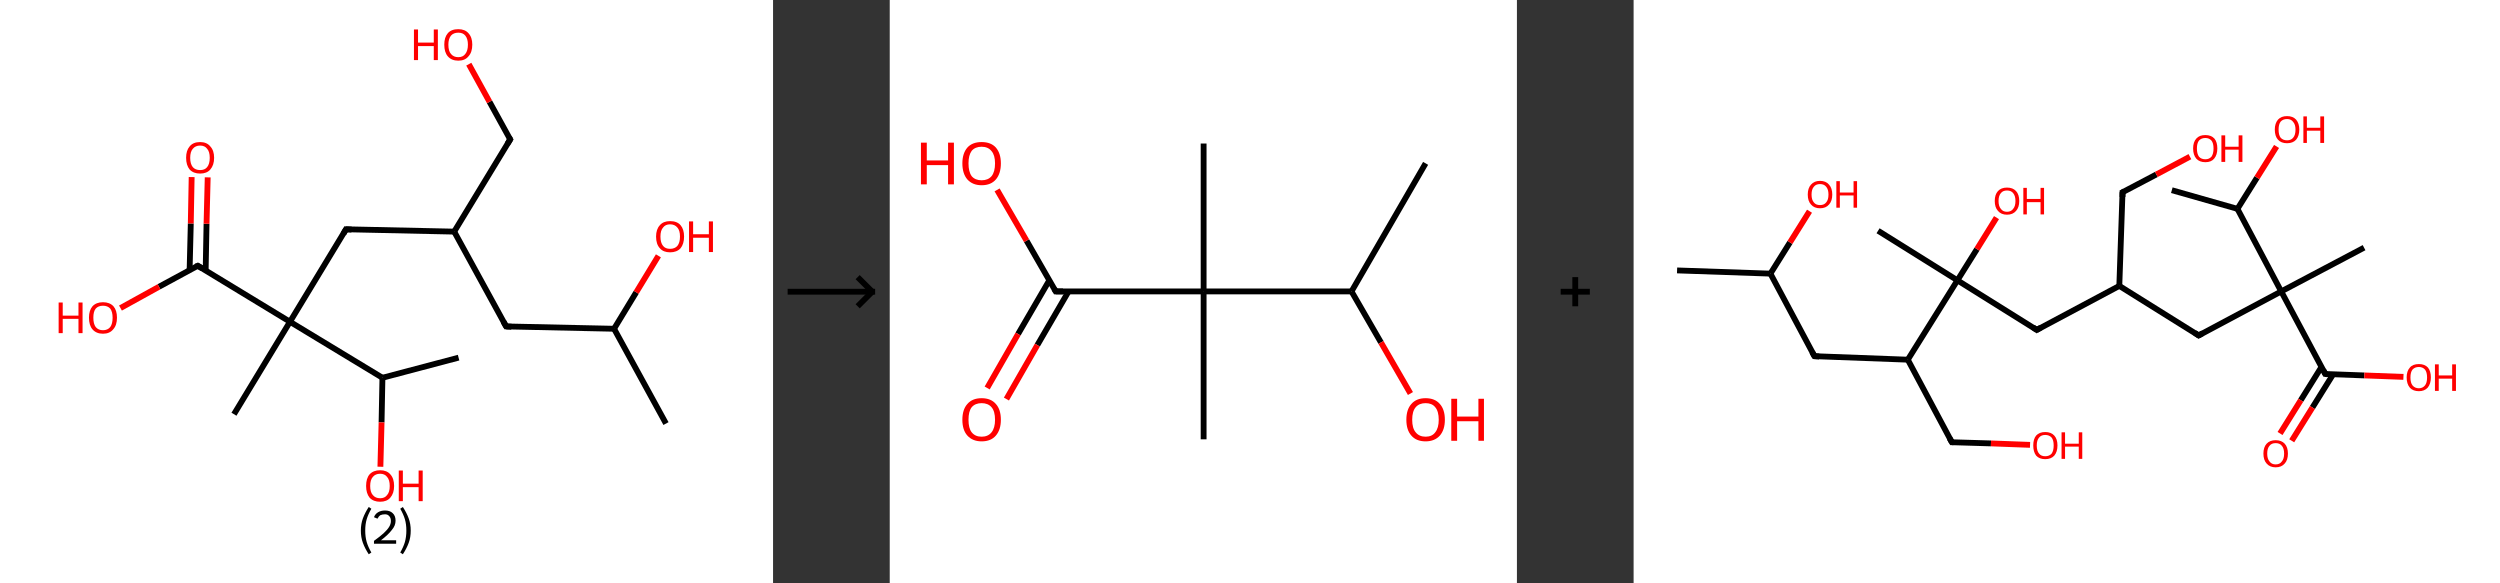 <?xml version='1.0' encoding='ASCII' standalone='yes'?>
<svg xmlns="http://www.w3.org/2000/svg" xmlns:xlink="http://www.w3.org/1999/xlink" version="1.1" width="857.0px" viewBox="0 0 857.0 200.0" height="200.0px">
  <rect x="0" y="0" width="857.0" height="200.0" fill="#333333" stroke="none"/>
  <g>
    <g transform="translate(0, 0) scale(1 1) "><!-- END OF HEADER -->
<rect style="opacity:1.0;fill:#FFFFFF;stroke:none" width="265.0" height="200.0" x="0.0" y="0.0"> </rect>
<path class="bond-0 atom-0 atom-1" d="M 228.3,145.2 L 210.5,112.7" style="fill:none;fill-rule:evenodd;stroke:#000000;stroke-width:2.0px;stroke-linecap:butt;stroke-linejoin:miter;stroke-opacity:1"/>
<path class="bond-1 atom-1 atom-2" d="M 210.5,112.7 L 218.1,100.2" style="fill:none;fill-rule:evenodd;stroke:#000000;stroke-width:2.0px;stroke-linecap:butt;stroke-linejoin:miter;stroke-opacity:1"/>
<path class="bond-1 atom-1 atom-2" d="M 218.1,100.2 L 225.7,87.7" style="fill:none;fill-rule:evenodd;stroke:#FF0000;stroke-width:2.0px;stroke-linecap:butt;stroke-linejoin:miter;stroke-opacity:1"/>
<path class="bond-2 atom-1 atom-3" d="M 210.5,112.7 L 173.5,111.9" style="fill:none;fill-rule:evenodd;stroke:#000000;stroke-width:2.0px;stroke-linecap:butt;stroke-linejoin:miter;stroke-opacity:1"/>
<path class="bond-3 atom-3 atom-4" d="M 173.5,111.9 L 155.7,79.4" style="fill:none;fill-rule:evenodd;stroke:#000000;stroke-width:2.0px;stroke-linecap:butt;stroke-linejoin:miter;stroke-opacity:1"/>
<path class="bond-4 atom-4 atom-5" d="M 155.7,79.4 L 174.9,47.8" style="fill:none;fill-rule:evenodd;stroke:#000000;stroke-width:2.0px;stroke-linecap:butt;stroke-linejoin:miter;stroke-opacity:1"/>
<path class="bond-5 atom-5 atom-6" d="M 174.9,47.8 L 167.8,34.9" style="fill:none;fill-rule:evenodd;stroke:#000000;stroke-width:2.0px;stroke-linecap:butt;stroke-linejoin:miter;stroke-opacity:1"/>
<path class="bond-5 atom-5 atom-6" d="M 167.8,34.9 L 160.7,22.0" style="fill:none;fill-rule:evenodd;stroke:#FF0000;stroke-width:2.0px;stroke-linecap:butt;stroke-linejoin:miter;stroke-opacity:1"/>
<path class="bond-6 atom-4 atom-7" d="M 155.7,79.4 L 118.6,78.6" style="fill:none;fill-rule:evenodd;stroke:#000000;stroke-width:2.0px;stroke-linecap:butt;stroke-linejoin:miter;stroke-opacity:1"/>
<path class="bond-7 atom-7 atom-8" d="M 118.6,78.6 L 99.4,110.3" style="fill:none;fill-rule:evenodd;stroke:#000000;stroke-width:2.0px;stroke-linecap:butt;stroke-linejoin:miter;stroke-opacity:1"/>
<path class="bond-8 atom-8 atom-9" d="M 99.4,110.3 L 80.2,142.0" style="fill:none;fill-rule:evenodd;stroke:#000000;stroke-width:2.0px;stroke-linecap:butt;stroke-linejoin:miter;stroke-opacity:1"/>
<path class="bond-9 atom-8 atom-10" d="M 99.4,110.3 L 67.8,91.1" style="fill:none;fill-rule:evenodd;stroke:#000000;stroke-width:2.0px;stroke-linecap:butt;stroke-linejoin:miter;stroke-opacity:1"/>
<path class="bond-10 atom-10 atom-11" d="M 70.5,92.7 L 70.8,76.7" style="fill:none;fill-rule:evenodd;stroke:#000000;stroke-width:2.0px;stroke-linecap:butt;stroke-linejoin:miter;stroke-opacity:1"/>
<path class="bond-10 atom-10 atom-11" d="M 70.8,76.7 L 71.2,60.8" style="fill:none;fill-rule:evenodd;stroke:#FF0000;stroke-width:2.0px;stroke-linecap:butt;stroke-linejoin:miter;stroke-opacity:1"/>
<path class="bond-10 atom-10 atom-11" d="M 65.0,92.6 L 65.4,76.6" style="fill:none;fill-rule:evenodd;stroke:#000000;stroke-width:2.0px;stroke-linecap:butt;stroke-linejoin:miter;stroke-opacity:1"/>
<path class="bond-10 atom-10 atom-11" d="M 65.4,76.6 L 65.7,60.7" style="fill:none;fill-rule:evenodd;stroke:#FF0000;stroke-width:2.0px;stroke-linecap:butt;stroke-linejoin:miter;stroke-opacity:1"/>
<path class="bond-11 atom-10 atom-12" d="M 67.8,91.1 L 54.5,98.3" style="fill:none;fill-rule:evenodd;stroke:#000000;stroke-width:2.0px;stroke-linecap:butt;stroke-linejoin:miter;stroke-opacity:1"/>
<path class="bond-11 atom-10 atom-12" d="M 54.5,98.3 L 41.3,105.6" style="fill:none;fill-rule:evenodd;stroke:#FF0000;stroke-width:2.0px;stroke-linecap:butt;stroke-linejoin:miter;stroke-opacity:1"/>
<path class="bond-12 atom-8 atom-13" d="M 99.4,110.3 L 131.1,129.5" style="fill:none;fill-rule:evenodd;stroke:#000000;stroke-width:2.0px;stroke-linecap:butt;stroke-linejoin:miter;stroke-opacity:1"/>
<path class="bond-13 atom-13 atom-14" d="M 131.1,129.5 L 157.2,122.6" style="fill:none;fill-rule:evenodd;stroke:#000000;stroke-width:2.0px;stroke-linecap:butt;stroke-linejoin:miter;stroke-opacity:1"/>
<path class="bond-14 atom-13 atom-15" d="M 131.1,129.5 L 130.8,144.8" style="fill:none;fill-rule:evenodd;stroke:#000000;stroke-width:2.0px;stroke-linecap:butt;stroke-linejoin:miter;stroke-opacity:1"/>
<path class="bond-14 atom-13 atom-15" d="M 130.8,144.8 L 130.4,160.0" style="fill:none;fill-rule:evenodd;stroke:#FF0000;stroke-width:2.0px;stroke-linecap:butt;stroke-linejoin:miter;stroke-opacity:1"/>
<path d="M 175.3,112.0 L 173.5,111.9 L 172.6,110.3" style="fill:none;stroke:#000000;stroke-width:2.0px;stroke-linecap:butt;stroke-linejoin:miter;stroke-opacity:1;"/>
<path d="M 173.9,49.4 L 174.9,47.8 L 174.5,47.1" style="fill:none;stroke:#000000;stroke-width:2.0px;stroke-linecap:butt;stroke-linejoin:miter;stroke-opacity:1;"/>
<path d="M 120.5,78.7 L 118.6,78.6 L 117.7,80.2" style="fill:none;stroke:#000000;stroke-width:2.0px;stroke-linecap:butt;stroke-linejoin:miter;stroke-opacity:1;"/>
<path d="M 69.3,92.0 L 67.8,91.1 L 67.1,91.4" style="fill:none;stroke:#000000;stroke-width:2.0px;stroke-linecap:butt;stroke-linejoin:miter;stroke-opacity:1;"/>
<path class="atom-2" d="M 224.9 81.1 Q 224.9 78.6, 226.2 77.2 Q 227.4 75.8, 229.7 75.8 Q 232.1 75.8, 233.3 77.2 Q 234.5 78.6, 234.5 81.1 Q 234.5 83.6, 233.3 85.1 Q 232.0 86.5, 229.7 86.5 Q 227.4 86.5, 226.2 85.1 Q 224.9 83.7, 224.9 81.1 M 229.7 85.3 Q 231.3 85.3, 232.2 84.3 Q 233.1 83.2, 233.1 81.1 Q 233.1 79.0, 232.2 78.0 Q 231.3 76.9, 229.7 76.9 Q 228.1 76.9, 227.3 78.0 Q 226.4 79.0, 226.4 81.1 Q 226.4 83.2, 227.3 84.3 Q 228.1 85.3, 229.7 85.3 " fill="#FF0000"/>
<path class="atom-2" d="M 236.2 75.9 L 237.6 75.9 L 237.6 80.3 L 243.0 80.3 L 243.0 75.9 L 244.4 75.9 L 244.4 86.4 L 243.0 86.4 L 243.0 81.5 L 237.6 81.5 L 237.6 86.4 L 236.2 86.4 L 236.2 75.9 " fill="#FF0000"/>
<path class="atom-6" d="M 141.9 10.1 L 143.3 10.1 L 143.3 14.6 L 148.7 14.6 L 148.7 10.1 L 150.1 10.1 L 150.1 20.6 L 148.7 20.6 L 148.7 15.8 L 143.3 15.8 L 143.3 20.6 L 141.9 20.6 L 141.9 10.1 " fill="#FF0000"/>
<path class="atom-6" d="M 152.3 15.3 Q 152.3 12.8, 153.5 11.4 Q 154.7 10.0, 157.1 10.0 Q 159.4 10.0, 160.6 11.4 Q 161.9 12.8, 161.9 15.3 Q 161.9 17.9, 160.6 19.3 Q 159.4 20.8, 157.1 20.8 Q 154.8 20.8, 153.5 19.3 Q 152.3 17.9, 152.3 15.3 M 157.1 19.6 Q 158.7 19.6, 159.5 18.5 Q 160.4 17.4, 160.4 15.3 Q 160.4 13.3, 159.5 12.2 Q 158.7 11.2, 157.1 11.2 Q 155.5 11.2, 154.6 12.2 Q 153.7 13.3, 153.7 15.3 Q 153.7 17.5, 154.6 18.5 Q 155.5 19.6, 157.1 19.6 " fill="#FF0000"/>
<path class="atom-11" d="M 63.8 54.1 Q 63.8 51.6, 65.0 50.2 Q 66.2 48.7, 68.6 48.7 Q 70.9 48.7, 72.1 50.2 Q 73.4 51.6, 73.4 54.1 Q 73.4 56.6, 72.1 58.1 Q 70.9 59.5, 68.6 59.5 Q 66.3 59.5, 65.0 58.1 Q 63.8 56.6, 63.8 54.1 M 68.6 58.3 Q 70.2 58.3, 71.0 57.3 Q 71.9 56.2, 71.9 54.1 Q 71.9 52.0, 71.0 51.0 Q 70.2 49.9, 68.6 49.9 Q 67.0 49.9, 66.1 51.0 Q 65.2 52.0, 65.2 54.1 Q 65.2 56.2, 66.1 57.3 Q 67.0 58.3, 68.6 58.3 " fill="#FF0000"/>
<path class="atom-12" d="M 20.1 103.7 L 21.5 103.7 L 21.5 108.2 L 26.9 108.2 L 26.9 103.7 L 28.3 103.7 L 28.3 114.2 L 26.9 114.2 L 26.9 109.3 L 21.5 109.3 L 21.5 114.2 L 20.1 114.2 L 20.1 103.7 " fill="#FF0000"/>
<path class="atom-12" d="M 30.5 108.9 Q 30.5 106.4, 31.7 105.0 Q 33.0 103.6, 35.3 103.6 Q 37.6 103.6, 38.9 105.0 Q 40.1 106.4, 40.1 108.9 Q 40.1 111.5, 38.8 112.9 Q 37.6 114.4, 35.3 114.4 Q 33.0 114.4, 31.7 112.9 Q 30.5 111.5, 30.5 108.9 M 35.3 113.2 Q 36.9 113.2, 37.8 112.1 Q 38.6 111.0, 38.6 108.9 Q 38.6 106.9, 37.8 105.8 Q 36.9 104.8, 35.3 104.8 Q 33.7 104.8, 32.8 105.8 Q 32.0 106.8, 32.0 108.9 Q 32.0 111.0, 32.8 112.1 Q 33.7 113.2, 35.3 113.2 " fill="#FF0000"/>
<path class="atom-15" d="M 125.5 166.6 Q 125.5 164.0, 126.7 162.6 Q 128.0 161.2, 130.3 161.2 Q 132.6 161.2, 133.8 162.6 Q 135.1 164.0, 135.1 166.6 Q 135.1 169.1, 133.8 170.6 Q 132.6 172.0, 130.3 172.0 Q 128.0 172.0, 126.7 170.6 Q 125.5 169.1, 125.5 166.6 M 130.3 170.8 Q 131.9 170.8, 132.7 169.7 Q 133.6 168.7, 133.6 166.6 Q 133.6 164.5, 132.7 163.5 Q 131.9 162.4, 130.3 162.4 Q 128.7 162.4, 127.8 163.5 Q 126.9 164.5, 126.9 166.6 Q 126.9 168.7, 127.8 169.7 Q 128.7 170.8, 130.3 170.8 " fill="#FF0000"/>
<path class="atom-15" d="M 136.7 161.3 L 138.1 161.3 L 138.1 165.8 L 143.5 165.8 L 143.5 161.3 L 144.9 161.3 L 144.9 171.8 L 143.5 171.8 L 143.5 167.0 L 138.1 167.0 L 138.1 171.8 L 136.7 171.8 L 136.7 161.3 " fill="#FF0000"/>
<path class="legend" d="M 123.7 181.9 Q 123.7 179.6, 124.4 177.7 Q 125.1 175.8, 126.4 173.8 L 127.3 174.4 Q 126.2 176.3, 125.7 178.0 Q 125.2 179.7, 125.2 181.9 Q 125.2 184.0, 125.7 185.8 Q 126.2 187.5, 127.3 189.4 L 126.4 190.0 Q 125.1 188.0, 124.4 186.1 Q 123.7 184.2, 123.7 181.9 " fill="#000000"/>
<path class="legend" d="M 128.2 177.3 Q 128.6 176.2, 129.6 175.6 Q 130.6 175.0, 132.0 175.0 Q 133.7 175.0, 134.6 175.9 Q 135.6 176.8, 135.6 178.5 Q 135.6 180.2, 134.3 181.7 Q 133.1 183.3, 130.6 185.2 L 135.8 185.2 L 135.8 186.4 L 128.2 186.4 L 128.2 185.4 Q 130.3 183.9, 131.5 182.8 Q 132.8 181.6, 133.4 180.6 Q 134.0 179.6, 134.0 178.6 Q 134.0 177.5, 133.4 176.9 Q 132.9 176.3, 132.0 176.3 Q 131.1 176.3, 130.4 176.6 Q 129.8 177.0, 129.4 177.8 L 128.2 177.3 " fill="#000000"/>
<path class="legend" d="M 140.8 181.9 Q 140.8 184.2, 140.1 186.1 Q 139.4 188.0, 138.1 190.0 L 137.2 189.4 Q 138.3 187.5, 138.8 185.8 Q 139.3 184.0, 139.3 181.9 Q 139.3 179.7, 138.8 178.0 Q 138.3 176.3, 137.2 174.4 L 138.1 173.8 Q 139.4 175.8, 140.1 177.7 Q 140.8 179.6, 140.8 181.9 " fill="#000000"/>
</g>
    <g transform="translate(265.0, 0) scale(1 1) "><line x1="5" y1="100" x2="35" y2="100" style="stroke:rgb(0,0,0);stroke-width:2"/>
  <line x1="34" y1="100" x2="29" y2="95" style="stroke:rgb(0,0,0);stroke-width:2"/>
  <line x1="34" y1="100" x2="29" y2="105" style="stroke:rgb(0,0,0);stroke-width:2"/>
</g>
    <g transform="translate(305.0, 0) scale(1 1) "><!-- END OF HEADER -->
<rect style="opacity:1.0;fill:#FFFFFF;stroke:none" width="215.0" height="200.0" x="0.0" y="0.0"> </rect>
<path class="bond-0 atom-0 atom-1" d="M 183.7,56.0 L 158.3,99.9" style="fill:none;fill-rule:evenodd;stroke:#000000;stroke-width:2.0px;stroke-linecap:butt;stroke-linejoin:miter;stroke-opacity:1"/>
<path class="bond-1 atom-1 atom-2" d="M 158.3,99.9 L 168.4,117.4" style="fill:none;fill-rule:evenodd;stroke:#000000;stroke-width:2.0px;stroke-linecap:butt;stroke-linejoin:miter;stroke-opacity:1"/>
<path class="bond-1 atom-1 atom-2" d="M 168.4,117.4 L 178.5,134.9" style="fill:none;fill-rule:evenodd;stroke:#FF0000;stroke-width:2.0px;stroke-linecap:butt;stroke-linejoin:miter;stroke-opacity:1"/>
<path class="bond-2 atom-1 atom-3" d="M 158.3,99.9 L 107.6,99.9" style="fill:none;fill-rule:evenodd;stroke:#000000;stroke-width:2.0px;stroke-linecap:butt;stroke-linejoin:miter;stroke-opacity:1"/>
<path class="bond-3 atom-3 atom-4" d="M 107.6,99.9 L 107.6,49.2" style="fill:none;fill-rule:evenodd;stroke:#000000;stroke-width:2.0px;stroke-linecap:butt;stroke-linejoin:miter;stroke-opacity:1"/>
<path class="bond-4 atom-3 atom-5" d="M 107.6,99.9 L 107.6,150.6" style="fill:none;fill-rule:evenodd;stroke:#000000;stroke-width:2.0px;stroke-linecap:butt;stroke-linejoin:miter;stroke-opacity:1"/>
<path class="bond-5 atom-3 atom-6" d="M 107.6,99.9 L 56.9,99.9" style="fill:none;fill-rule:evenodd;stroke:#000000;stroke-width:2.0px;stroke-linecap:butt;stroke-linejoin:miter;stroke-opacity:1"/>
<path class="bond-6 atom-6 atom-7" d="M 54.7,96.1 L 44.0,114.5" style="fill:none;fill-rule:evenodd;stroke:#000000;stroke-width:2.0px;stroke-linecap:butt;stroke-linejoin:miter;stroke-opacity:1"/>
<path class="bond-6 atom-6 atom-7" d="M 44.0,114.5 L 33.4,133.0" style="fill:none;fill-rule:evenodd;stroke:#FF0000;stroke-width:2.0px;stroke-linecap:butt;stroke-linejoin:miter;stroke-opacity:1"/>
<path class="bond-6 atom-6 atom-7" d="M 61.3,99.9 L 50.6,118.3" style="fill:none;fill-rule:evenodd;stroke:#000000;stroke-width:2.0px;stroke-linecap:butt;stroke-linejoin:miter;stroke-opacity:1"/>
<path class="bond-6 atom-6 atom-7" d="M 50.6,118.3 L 40.0,136.8" style="fill:none;fill-rule:evenodd;stroke:#FF0000;stroke-width:2.0px;stroke-linecap:butt;stroke-linejoin:miter;stroke-opacity:1"/>
<path class="bond-7 atom-6 atom-8" d="M 56.9,99.9 L 46.9,82.5" style="fill:none;fill-rule:evenodd;stroke:#000000;stroke-width:2.0px;stroke-linecap:butt;stroke-linejoin:miter;stroke-opacity:1"/>
<path class="bond-7 atom-6 atom-8" d="M 46.9,82.5 L 36.8,65.1" style="fill:none;fill-rule:evenodd;stroke:#FF0000;stroke-width:2.0px;stroke-linecap:butt;stroke-linejoin:miter;stroke-opacity:1"/>
<path d="M 59.4,99.9 L 56.9,99.9 L 56.4,99.0" style="fill:none;stroke:#000000;stroke-width:2.0px;stroke-linecap:butt;stroke-linejoin:miter;stroke-opacity:1;"/>
<path class="atom-2" d="M 177.1 143.9 Q 177.1 140.4, 178.8 138.5 Q 180.5 136.5, 183.7 136.5 Q 186.9 136.5, 188.6 138.5 Q 190.3 140.4, 190.3 143.9 Q 190.3 147.3, 188.6 149.3 Q 186.8 151.3, 183.7 151.3 Q 180.5 151.3, 178.8 149.3 Q 177.1 147.4, 177.1 143.9 M 183.7 149.7 Q 185.9 149.7, 187.0 148.2 Q 188.2 146.7, 188.2 143.9 Q 188.2 141.0, 187.0 139.6 Q 185.9 138.2, 183.7 138.2 Q 181.5 138.2, 180.3 139.6 Q 179.1 141.0, 179.1 143.9 Q 179.1 146.8, 180.3 148.2 Q 181.5 149.7, 183.7 149.7 " fill="#FF0000"/>
<path class="atom-2" d="M 192.5 136.7 L 194.5 136.7 L 194.5 142.8 L 201.8 142.8 L 201.8 136.7 L 203.7 136.7 L 203.7 151.1 L 201.8 151.1 L 201.8 144.4 L 194.5 144.4 L 194.5 151.1 L 192.5 151.1 L 192.5 136.7 " fill="#FF0000"/>
<path class="atom-7" d="M 24.9 143.9 Q 24.9 140.4, 26.6 138.5 Q 28.3 136.5, 31.5 136.5 Q 34.7 136.5, 36.4 138.5 Q 38.1 140.4, 38.1 143.9 Q 38.1 147.3, 36.4 149.3 Q 34.7 151.3, 31.5 151.3 Q 28.4 151.3, 26.6 149.3 Q 24.9 147.4, 24.9 143.9 M 31.5 149.7 Q 33.7 149.7, 34.9 148.2 Q 36.1 146.7, 36.1 143.9 Q 36.1 141.0, 34.9 139.6 Q 33.7 138.2, 31.5 138.2 Q 29.3 138.2, 28.1 139.6 Q 27.0 141.0, 27.0 143.9 Q 27.0 146.8, 28.1 148.2 Q 29.3 149.7, 31.5 149.7 " fill="#FF0000"/>
<path class="atom-8" d="M 10.7 48.9 L 12.7 48.9 L 12.7 55.0 L 20.0 55.0 L 20.0 48.9 L 22.0 48.9 L 22.0 63.2 L 20.0 63.2 L 20.0 56.6 L 12.7 56.6 L 12.7 63.2 L 10.7 63.2 L 10.7 48.9 " fill="#FF0000"/>
<path class="atom-8" d="M 24.9 56.0 Q 24.9 52.6, 26.6 50.6 Q 28.3 48.7, 31.5 48.7 Q 34.7 48.7, 36.4 50.6 Q 38.1 52.6, 38.1 56.0 Q 38.1 59.5, 36.4 61.5 Q 34.7 63.5, 31.5 63.5 Q 28.4 63.5, 26.6 61.5 Q 24.9 59.5, 24.9 56.0 M 31.5 61.8 Q 33.7 61.8, 34.9 60.4 Q 36.1 58.9, 36.1 56.0 Q 36.1 53.2, 34.9 51.8 Q 33.7 50.3, 31.5 50.3 Q 29.3 50.3, 28.1 51.7 Q 27.0 53.2, 27.0 56.0 Q 27.0 58.9, 28.1 60.4 Q 29.3 61.8, 31.5 61.8 " fill="#FF0000"/>
</g>
    <g transform="translate(520.0, 0) scale(1 1) "><line x1="15" y1="100" x2="25" y2="100" style="stroke:rgb(0,0,0);stroke-width:2"/>
  <line x1="20" y1="95" x2="20" y2="105" style="stroke:rgb(0,0,0);stroke-width:2"/>
</g>
    <g transform="translate(560.0, 0) scale(1 1) "><!-- END OF HEADER -->
<rect style="opacity:1.0;fill:#FFFFFF;stroke:none" width="297.0" height="200.0" x="0.0" y="0.0"> </rect>
<path class="bond-0 atom-0 atom-1" d="M 14.9,92.7 L 46.9,93.8" style="fill:none;fill-rule:evenodd;stroke:#000000;stroke-width:2.0px;stroke-linecap:butt;stroke-linejoin:miter;stroke-opacity:1"/>
<path class="bond-1 atom-1 atom-2" d="M 46.9,93.8 L 53.6,83.1" style="fill:none;fill-rule:evenodd;stroke:#000000;stroke-width:2.0px;stroke-linecap:butt;stroke-linejoin:miter;stroke-opacity:1"/>
<path class="bond-1 atom-1 atom-2" d="M 53.6,83.1 L 60.3,72.4" style="fill:none;fill-rule:evenodd;stroke:#FF0000;stroke-width:2.0px;stroke-linecap:butt;stroke-linejoin:miter;stroke-opacity:1"/>
<path class="bond-2 atom-1 atom-3" d="M 46.9,93.8 L 62.0,122.1" style="fill:none;fill-rule:evenodd;stroke:#000000;stroke-width:2.0px;stroke-linecap:butt;stroke-linejoin:miter;stroke-opacity:1"/>
<path class="bond-3 atom-3 atom-4" d="M 62.0,122.1 L 94.0,123.3" style="fill:none;fill-rule:evenodd;stroke:#000000;stroke-width:2.0px;stroke-linecap:butt;stroke-linejoin:miter;stroke-opacity:1"/>
<path class="bond-4 atom-4 atom-5" d="M 94.0,123.3 L 109.1,151.6" style="fill:none;fill-rule:evenodd;stroke:#000000;stroke-width:2.0px;stroke-linecap:butt;stroke-linejoin:miter;stroke-opacity:1"/>
<path class="bond-5 atom-5 atom-6" d="M 109.1,151.6 L 122.5,152.0" style="fill:none;fill-rule:evenodd;stroke:#000000;stroke-width:2.0px;stroke-linecap:butt;stroke-linejoin:miter;stroke-opacity:1"/>
<path class="bond-5 atom-5 atom-6" d="M 122.5,152.0 L 135.9,152.5" style="fill:none;fill-rule:evenodd;stroke:#FF0000;stroke-width:2.0px;stroke-linecap:butt;stroke-linejoin:miter;stroke-opacity:1"/>
<path class="bond-6 atom-4 atom-7" d="M 94.0,123.3 L 111.0,96.1" style="fill:none;fill-rule:evenodd;stroke:#000000;stroke-width:2.0px;stroke-linecap:butt;stroke-linejoin:miter;stroke-opacity:1"/>
<path class="bond-7 atom-7 atom-8" d="M 111.0,96.1 L 83.8,79.1" style="fill:none;fill-rule:evenodd;stroke:#000000;stroke-width:2.0px;stroke-linecap:butt;stroke-linejoin:miter;stroke-opacity:1"/>
<path class="bond-8 atom-7 atom-9" d="M 111.0,96.1 L 117.7,85.4" style="fill:none;fill-rule:evenodd;stroke:#000000;stroke-width:2.0px;stroke-linecap:butt;stroke-linejoin:miter;stroke-opacity:1"/>
<path class="bond-8 atom-7 atom-9" d="M 117.7,85.4 L 124.4,74.6" style="fill:none;fill-rule:evenodd;stroke:#FF0000;stroke-width:2.0px;stroke-linecap:butt;stroke-linejoin:miter;stroke-opacity:1"/>
<path class="bond-9 atom-7 atom-10" d="M 111.0,96.1 L 138.2,113.1" style="fill:none;fill-rule:evenodd;stroke:#000000;stroke-width:2.0px;stroke-linecap:butt;stroke-linejoin:miter;stroke-opacity:1"/>
<path class="bond-10 atom-10 atom-11" d="M 138.2,113.1 L 166.5,98.0" style="fill:none;fill-rule:evenodd;stroke:#000000;stroke-width:2.0px;stroke-linecap:butt;stroke-linejoin:miter;stroke-opacity:1"/>
<path class="bond-11 atom-11 atom-12" d="M 166.5,98.0 L 167.6,65.9" style="fill:none;fill-rule:evenodd;stroke:#000000;stroke-width:2.0px;stroke-linecap:butt;stroke-linejoin:miter;stroke-opacity:1"/>
<path class="bond-12 atom-12 atom-13" d="M 167.6,65.9 L 179.2,59.8" style="fill:none;fill-rule:evenodd;stroke:#000000;stroke-width:2.0px;stroke-linecap:butt;stroke-linejoin:miter;stroke-opacity:1"/>
<path class="bond-12 atom-12 atom-13" d="M 179.2,59.8 L 190.7,53.7" style="fill:none;fill-rule:evenodd;stroke:#FF0000;stroke-width:2.0px;stroke-linecap:butt;stroke-linejoin:miter;stroke-opacity:1"/>
<path class="bond-13 atom-11 atom-14" d="M 166.5,98.0 L 193.7,115.0" style="fill:none;fill-rule:evenodd;stroke:#000000;stroke-width:2.0px;stroke-linecap:butt;stroke-linejoin:miter;stroke-opacity:1"/>
<path class="bond-14 atom-14 atom-15" d="M 193.7,115.0 L 222.0,99.9" style="fill:none;fill-rule:evenodd;stroke:#000000;stroke-width:2.0px;stroke-linecap:butt;stroke-linejoin:miter;stroke-opacity:1"/>
<path class="bond-15 atom-15 atom-16" d="M 222.0,99.9 L 250.4,84.9" style="fill:none;fill-rule:evenodd;stroke:#000000;stroke-width:2.0px;stroke-linecap:butt;stroke-linejoin:miter;stroke-opacity:1"/>
<path class="bond-16 atom-15 atom-17" d="M 222.0,99.9 L 237.1,128.2" style="fill:none;fill-rule:evenodd;stroke:#000000;stroke-width:2.0px;stroke-linecap:butt;stroke-linejoin:miter;stroke-opacity:1"/>
<path class="bond-17 atom-17 atom-18" d="M 235.8,125.8 L 228.7,137.2" style="fill:none;fill-rule:evenodd;stroke:#000000;stroke-width:2.0px;stroke-linecap:butt;stroke-linejoin:miter;stroke-opacity:1"/>
<path class="bond-17 atom-17 atom-18" d="M 228.7,137.2 L 221.6,148.6" style="fill:none;fill-rule:evenodd;stroke:#FF0000;stroke-width:2.0px;stroke-linecap:butt;stroke-linejoin:miter;stroke-opacity:1"/>
<path class="bond-17 atom-17 atom-18" d="M 239.8,128.3 L 232.7,139.7" style="fill:none;fill-rule:evenodd;stroke:#000000;stroke-width:2.0px;stroke-linecap:butt;stroke-linejoin:miter;stroke-opacity:1"/>
<path class="bond-17 atom-17 atom-18" d="M 232.7,139.7 L 225.6,151.1" style="fill:none;fill-rule:evenodd;stroke:#FF0000;stroke-width:2.0px;stroke-linecap:butt;stroke-linejoin:miter;stroke-opacity:1"/>
<path class="bond-18 atom-17 atom-19" d="M 237.1,128.2 L 250.5,128.7" style="fill:none;fill-rule:evenodd;stroke:#000000;stroke-width:2.0px;stroke-linecap:butt;stroke-linejoin:miter;stroke-opacity:1"/>
<path class="bond-18 atom-17 atom-19" d="M 250.5,128.7 L 263.9,129.2" style="fill:none;fill-rule:evenodd;stroke:#FF0000;stroke-width:2.0px;stroke-linecap:butt;stroke-linejoin:miter;stroke-opacity:1"/>
<path class="bond-19 atom-15 atom-20" d="M 222.0,99.9 L 207.0,71.6" style="fill:none;fill-rule:evenodd;stroke:#000000;stroke-width:2.0px;stroke-linecap:butt;stroke-linejoin:miter;stroke-opacity:1"/>
<path class="bond-20 atom-20 atom-21" d="M 207.0,71.6 L 184.5,65.2" style="fill:none;fill-rule:evenodd;stroke:#000000;stroke-width:2.0px;stroke-linecap:butt;stroke-linejoin:miter;stroke-opacity:1"/>
<path class="bond-21 atom-20 atom-22" d="M 207.0,71.6 L 213.7,60.9" style="fill:none;fill-rule:evenodd;stroke:#000000;stroke-width:2.0px;stroke-linecap:butt;stroke-linejoin:miter;stroke-opacity:1"/>
<path class="bond-21 atom-20 atom-22" d="M 213.7,60.9 L 220.4,50.2" style="fill:none;fill-rule:evenodd;stroke:#FF0000;stroke-width:2.0px;stroke-linecap:butt;stroke-linejoin:miter;stroke-opacity:1"/>
<path d="M 61.2,120.7 L 62.0,122.1 L 63.6,122.2" style="fill:none;stroke:#000000;stroke-width:2.0px;stroke-linecap:butt;stroke-linejoin:miter;stroke-opacity:1;"/>
<path d="M 108.3,150.2 L 109.1,151.6 L 109.7,151.6" style="fill:none;stroke:#000000;stroke-width:2.0px;stroke-linecap:butt;stroke-linejoin:miter;stroke-opacity:1;"/>
<path d="M 136.9,112.2 L 138.2,113.1 L 139.6,112.3" style="fill:none;stroke:#000000;stroke-width:2.0px;stroke-linecap:butt;stroke-linejoin:miter;stroke-opacity:1;"/>
<path d="M 167.6,67.5 L 167.6,65.9 L 168.2,65.6" style="fill:none;stroke:#000000;stroke-width:2.0px;stroke-linecap:butt;stroke-linejoin:miter;stroke-opacity:1;"/>
<path d="M 192.4,114.1 L 193.7,115.0 L 195.1,114.2" style="fill:none;stroke:#000000;stroke-width:2.0px;stroke-linecap:butt;stroke-linejoin:miter;stroke-opacity:1;"/>
<path d="M 236.4,126.8 L 237.1,128.2 L 237.8,128.3" style="fill:none;stroke:#000000;stroke-width:2.0px;stroke-linecap:butt;stroke-linejoin:miter;stroke-opacity:1;"/>
<path class="atom-2" d="M 59.7 66.7 Q 59.7 64.5, 60.8 63.3 Q 61.9 62.0, 63.9 62.0 Q 65.9 62.0, 67.0 63.3 Q 68.1 64.5, 68.1 66.7 Q 68.1 68.9, 67.0 70.1 Q 65.9 71.4, 63.9 71.4 Q 61.9 71.4, 60.8 70.1 Q 59.7 68.9, 59.7 66.7 M 63.9 70.3 Q 65.3 70.3, 66.0 69.4 Q 66.8 68.5, 66.8 66.7 Q 66.8 64.9, 66.0 64.0 Q 65.3 63.1, 63.9 63.1 Q 62.5 63.1, 61.8 64.0 Q 61.0 64.9, 61.0 66.7 Q 61.0 68.5, 61.8 69.4 Q 62.5 70.3, 63.9 70.3 " fill="#FF0000"/>
<path class="atom-2" d="M 69.5 62.1 L 70.7 62.1 L 70.7 66.0 L 75.4 66.0 L 75.4 62.1 L 76.6 62.1 L 76.6 71.2 L 75.4 71.2 L 75.4 67.0 L 70.7 67.0 L 70.7 71.2 L 69.5 71.2 L 69.5 62.1 " fill="#FF0000"/>
<path class="atom-6" d="M 137.0 152.7 Q 137.0 150.5, 138.0 149.3 Q 139.1 148.1, 141.1 148.1 Q 143.1 148.1, 144.2 149.3 Q 145.3 150.5, 145.3 152.7 Q 145.3 154.9, 144.2 156.2 Q 143.1 157.4, 141.1 157.4 Q 139.1 157.4, 138.0 156.2 Q 137.0 154.9, 137.0 152.7 M 141.1 156.4 Q 142.5 156.4, 143.3 155.5 Q 144.0 154.5, 144.0 152.7 Q 144.0 150.9, 143.3 150.0 Q 142.5 149.1, 141.1 149.1 Q 139.7 149.1, 139.0 150.0 Q 138.2 150.9, 138.2 152.7 Q 138.2 154.6, 139.0 155.5 Q 139.7 156.4, 141.1 156.4 " fill="#FF0000"/>
<path class="atom-6" d="M 146.7 148.2 L 147.9 148.2 L 147.9 152.1 L 152.6 152.1 L 152.6 148.2 L 153.8 148.2 L 153.8 157.3 L 152.6 157.3 L 152.6 153.1 L 147.9 153.1 L 147.9 157.3 L 146.7 157.3 L 146.7 148.2 " fill="#FF0000"/>
<path class="atom-9" d="M 123.8 68.9 Q 123.8 66.7, 124.9 65.5 Q 126.0 64.3, 128.0 64.3 Q 130.0 64.3, 131.1 65.5 Q 132.2 66.7, 132.2 68.9 Q 132.2 71.1, 131.1 72.3 Q 130.0 73.6, 128.0 73.6 Q 126.0 73.6, 124.9 72.3 Q 123.8 71.1, 123.8 68.9 M 128.0 72.6 Q 129.4 72.6, 130.1 71.6 Q 130.9 70.7, 130.9 68.9 Q 130.9 67.1, 130.1 66.2 Q 129.4 65.3, 128.0 65.3 Q 126.6 65.3, 125.9 66.2 Q 125.1 67.1, 125.1 68.9 Q 125.1 70.7, 125.9 71.6 Q 126.6 72.6, 128.0 72.6 " fill="#FF0000"/>
<path class="atom-9" d="M 133.6 64.4 L 134.8 64.4 L 134.8 68.2 L 139.5 68.2 L 139.5 64.4 L 140.7 64.4 L 140.7 73.5 L 139.5 73.5 L 139.5 69.3 L 134.8 69.3 L 134.8 73.5 L 133.6 73.5 L 133.6 64.4 " fill="#FF0000"/>
<path class="atom-13" d="M 191.8 50.9 Q 191.8 48.7, 192.9 47.5 Q 193.9 46.3, 196.0 46.3 Q 198.0 46.3, 199.1 47.5 Q 200.1 48.7, 200.1 50.9 Q 200.1 53.1, 199.0 54.4 Q 198.0 55.6, 196.0 55.6 Q 194.0 55.6, 192.9 54.4 Q 191.8 53.1, 191.8 50.9 M 196.0 54.6 Q 197.3 54.6, 198.1 53.7 Q 198.8 52.7, 198.8 50.9 Q 198.8 49.1, 198.1 48.2 Q 197.3 47.3, 196.0 47.3 Q 194.6 47.3, 193.8 48.2 Q 193.1 49.1, 193.1 50.9 Q 193.1 52.7, 193.8 53.7 Q 194.6 54.6, 196.0 54.6 " fill="#FF0000"/>
<path class="atom-13" d="M 201.5 46.4 L 202.8 46.4 L 202.8 50.3 L 207.4 50.3 L 207.4 46.4 L 208.7 46.4 L 208.7 55.5 L 207.4 55.5 L 207.4 51.3 L 202.8 51.3 L 202.8 55.5 L 201.5 55.5 L 201.5 46.4 " fill="#FF0000"/>
<path class="atom-18" d="M 215.9 155.5 Q 215.9 153.3, 217.0 152.1 Q 218.1 150.9, 220.1 150.9 Q 222.1 150.9, 223.2 152.1 Q 224.3 153.3, 224.3 155.5 Q 224.3 157.7, 223.2 158.9 Q 222.1 160.2, 220.1 160.2 Q 218.1 160.2, 217.0 158.9 Q 215.9 157.7, 215.9 155.5 M 220.1 159.2 Q 221.5 159.2, 222.2 158.2 Q 223.0 157.3, 223.0 155.5 Q 223.0 153.7, 222.2 152.8 Q 221.5 151.9, 220.1 151.9 Q 218.7 151.9, 218.0 152.8 Q 217.2 153.7, 217.2 155.5 Q 217.2 157.3, 218.0 158.2 Q 218.7 159.2, 220.1 159.2 " fill="#FF0000"/>
<path class="atom-19" d="M 265.0 129.4 Q 265.0 127.2, 266.1 126.0 Q 267.1 124.8, 269.2 124.8 Q 271.2 124.8, 272.3 126.0 Q 273.3 127.2, 273.3 129.4 Q 273.3 131.6, 272.2 132.9 Q 271.1 134.1, 269.2 134.1 Q 267.2 134.1, 266.1 132.9 Q 265.0 131.6, 265.0 129.4 M 269.2 133.1 Q 270.5 133.1, 271.3 132.1 Q 272.0 131.2, 272.0 129.4 Q 272.0 127.6, 271.3 126.7 Q 270.5 125.8, 269.2 125.8 Q 267.8 125.8, 267.0 126.7 Q 266.3 127.6, 266.3 129.4 Q 266.3 131.2, 267.0 132.1 Q 267.8 133.1, 269.2 133.1 " fill="#FF0000"/>
<path class="atom-19" d="M 274.7 124.9 L 276.0 124.9 L 276.0 128.7 L 280.6 128.7 L 280.6 124.9 L 281.9 124.9 L 281.9 134.0 L 280.6 134.0 L 280.6 129.8 L 276.0 129.8 L 276.0 134.0 L 274.7 134.0 L 274.7 124.9 " fill="#FF0000"/>
<path class="atom-22" d="M 219.8 44.4 Q 219.8 42.3, 220.9 41.0 Q 222.0 39.8, 224.0 39.8 Q 226.0 39.8, 227.1 41.0 Q 228.2 42.3, 228.2 44.4 Q 228.2 46.6, 227.1 47.9 Q 226.0 49.1, 224.0 49.1 Q 222.0 49.1, 220.9 47.9 Q 219.8 46.7, 219.8 44.4 M 224.0 48.1 Q 225.4 48.1, 226.1 47.2 Q 226.9 46.3, 226.9 44.4 Q 226.9 42.7, 226.1 41.8 Q 225.4 40.8, 224.0 40.8 Q 222.6 40.8, 221.8 41.7 Q 221.1 42.6, 221.1 44.4 Q 221.1 46.3, 221.8 47.2 Q 222.6 48.1, 224.0 48.1 " fill="#FF0000"/>
<path class="atom-22" d="M 229.6 39.9 L 230.8 39.9 L 230.8 43.8 L 235.4 43.8 L 235.4 39.9 L 236.7 39.9 L 236.7 49.0 L 235.4 49.0 L 235.4 44.8 L 230.8 44.8 L 230.8 49.0 L 229.6 49.0 L 229.6 39.9 " fill="#FF0000"/>
</g>
  </g>
</svg>
